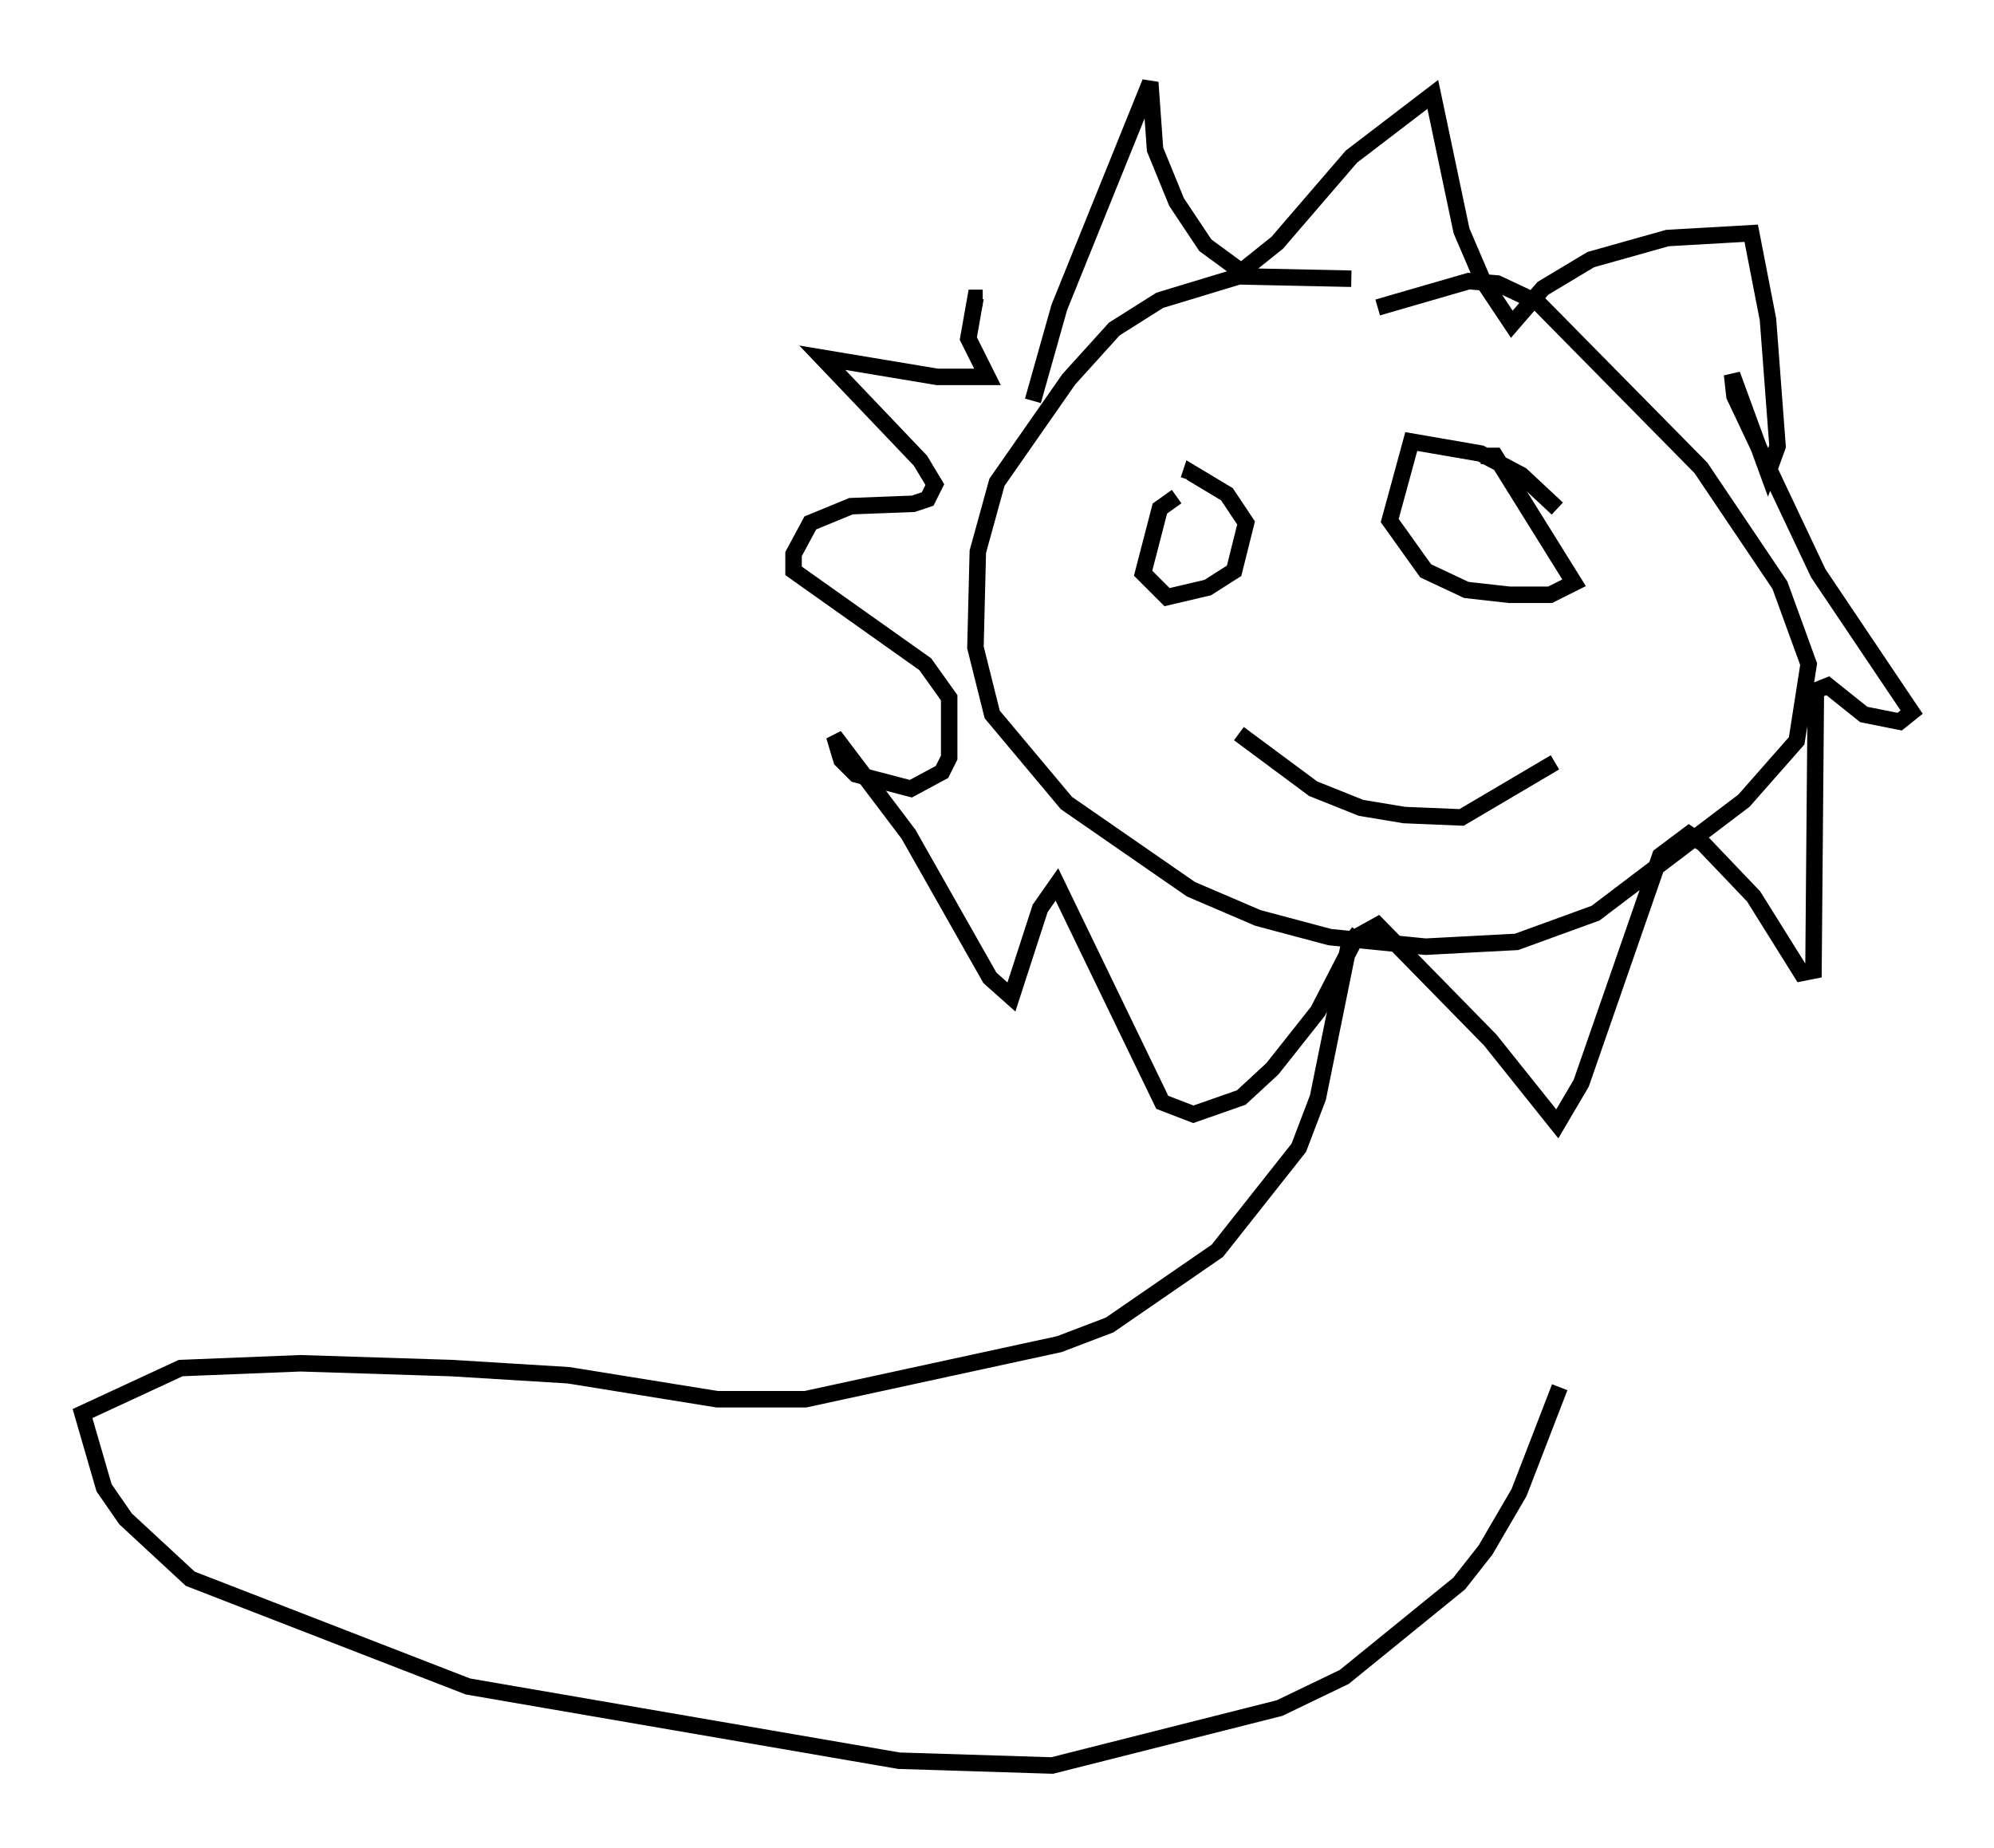 <?xml version="1.0" encoding="utf-8" ?>
<svg baseProfile="full" height="112.112" version="1.1" width="120.972" xmlns="http://www.w3.org/2000/svg" xmlns:ev="http://www.w3.org/2001/xml-events" xmlns:xlink="http://www.w3.org/1999/xlink"><defs /><rect fill="white" height="112.112" width="120.972" x="0" y="0" /><path d="M87.793, 17.782 m-5.81, -0.872 l-6.827, -0.145 -4.793, 1.453 l-2.76, 1.743 -2.76, 3.05 l-4.358, 6.246 -1.162, 4.212 l-0.145, 5.81 1.017, 4.067 l4.503, 5.374 7.553, 5.229 l4.067, 1.743 4.358, 1.162 l5.81, 0.581 5.52, -0.291 l4.793, -1.743 9.006, -6.827 l3.196, -3.631 0.726, -4.648 l-1.743, -4.793 -4.793, -7.117 l-9.877, -10.022 -2.469, -1.162 l-1.743, -0.145 -5.52, 1.598 m-20.916, 5.665 l1.598, -5.665 5.52, -13.654 l0.291, 4.067 1.307, 3.196 l1.743, 2.615 2.179, 1.598 l2.179, -1.743 4.503, -5.229 l4.939, -3.777 1.743, 8.279 l1.307, 3.05 1.743, 2.615 l1.888, -2.179 2.905, -1.743 l4.648, -1.307 5.084, -0.291 l1.017, 5.229 0.581, 7.698 l-0.581, 1.598 -2.179, -5.955 l0.145, 1.307 5.084, 10.749 l5.665, 8.425 -0.726, 0.581 l-2.179, -0.436 -2.179, -1.743 l-0.726, 0.291 -0.145, 16.994 l-0.726, 0.145 -2.905, -4.648 l-3.05, -3.196 -0.872, -0.581 l-1.743, 1.307 -4.793, 13.799 l-1.453, 2.469 -4.067, -5.084 l-6.827, -6.972 -1.307, 0.726 l-2.324, 4.503 -2.76, 3.486 l-1.888, 1.743 -2.905, 1.017 l-1.888, -0.726 -6.391, -13.218 l-1.017, 1.453 -1.743, 5.374 l-1.307, -1.162 -4.939, -8.715 l-4.503, -5.955 0.436, 1.453 l0.872, 0.872 3.341, 0.872 l1.888, -1.017 0.436, -0.872 l0.0, -3.631 -1.453, -2.034 l-7.989, -5.665 0.0, -1.017 l1.017, -1.888 2.469, -1.017 l3.777, -0.145 0.872, -0.291 l0.436, -0.872 -0.872, -1.453 l-5.955, -6.246 6.972, 1.162 l3.05, 0.0 -1.162, -2.324 l0.436, -2.469 0.436, 0.0 m11.765, 12.056 l-1.017, 0.726 -1.017, 3.922 l1.453, 1.453 2.469, -0.581 l1.598, -1.017 0.726, -2.905 l-1.162, -1.743 -2.179, -1.307 l-0.145, 0.436 m22.369, 1.743 l-2.179, -2.034 -2.469, -1.307 l-4.212, -0.726 -1.307, 4.793 l2.179, 3.05 2.469, 1.162 l2.615, 0.291 2.469, 0.0 l1.453, -0.726 -4.793, -7.698 l-0.872, 0.0 m-14.67, 16.849 l4.503, 3.341 2.905, 1.162 l2.615, 0.436 3.486, 0.145 l5.665, -3.341 m-11.911, 10.313 l-0.581, 0.726 -1.888, 9.296 l-1.162, 3.05 -4.939, 6.246 l-6.536, 4.503 -3.05, 1.162 l-15.397, 3.341 -5.374, 0.0 l-9.006, -1.453 -7.117, -0.436 l-9.151, -0.291 -7.263, 0.291 l-5.955, 2.76 1.307, 4.503 l1.307, 1.888 3.922, 3.631 l16.849, 6.536 26.145, 4.503 l9.296, 0.291 13.799, -3.486 l3.922, -1.888 6.972, -5.665 l1.598, -2.034 2.034, -3.486 l2.469, -6.391 " fill="none" stroke="black" stroke-width="1" /></svg>